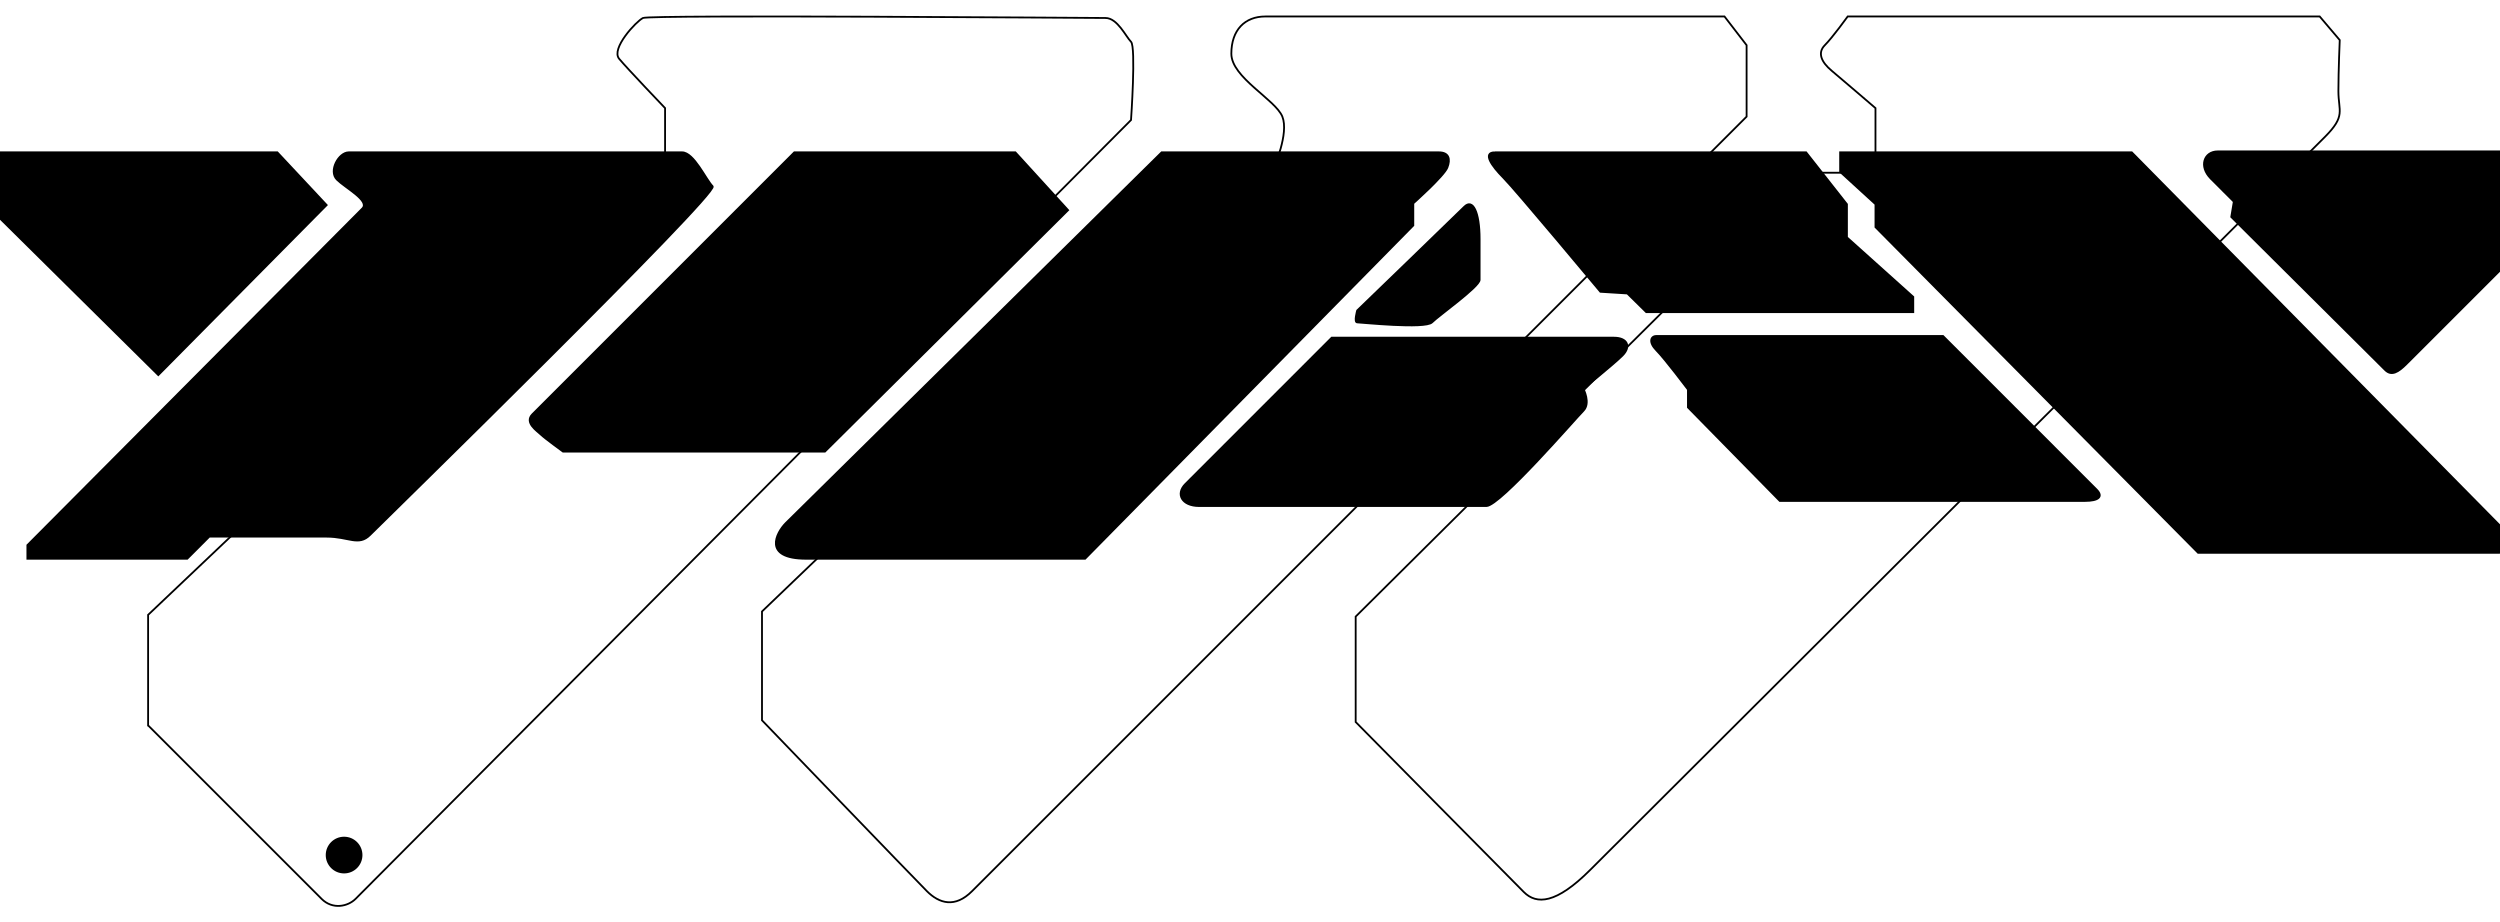 <svg width="1366" height="504" viewBox="0 0 1366 504" fill="none" xmlns="http://www.w3.org/2000/svg">
<g filter="url(#filter0_f_1_725)">
<path d="M-12.922 83.233H151.541L178.486 112.039L86.497 204.956L-0.844 118.544L-2.7 108.322C-2.7 108.322 -8.741 97.636 -12.922 93.455C-17.103 89.274 -12.922 83.233 -12.922 83.233Z" fill="black" stroke="black" stroke-miterlimit="10"/>
<path d="M14.956 297.87C14.956 297.87 193.822 118.076 198.003 113.895C202.184 109.715 188.713 102.745 184.065 98.1C179.42 93.455 184.993 83.233 190.57 83.233H372.688C379.193 83.233 385.695 98.1 389.412 101.817C393.128 105.534 208.457 286.024 202.184 292.297C195.911 298.57 190.57 293.225 178.491 293.225H114.379L102.301 305.304H14.956V297.87Z" fill="black" stroke="black" stroke-miterlimit="10"/>
<path d="M307.644 246.765H450.735L583.608 114.824L554.803 83.233H434.012C434.012 83.233 295.565 221.68 290.92 226.325C286.275 230.97 293.709 235.615 295.565 237.475C297.422 239.332 307.644 246.765 307.644 246.765Z" fill="black" stroke="black" stroke-miterlimit="10"/>
<path d="M634.713 83.233C634.713 83.233 434.475 280.683 429.366 285.792C424.257 290.901 416.359 305.304 440.516 305.304H592.901L772.231 123.185V111.107C772.231 111.107 788.955 96.24 790.815 91.595C792.671 86.95 791.743 83.233 786.17 83.233H634.713Z" fill="black" stroke="black" stroke-miterlimit="10"/>
<path d="M741.564 169.645C741.564 169.645 795.455 117.612 800.103 112.967C804.748 108.322 808.465 115.755 808.465 130.622V152.922C808.465 156.639 786.165 172.434 782.448 176.15C778.731 179.867 743.424 176.15 741.564 176.15C739.704 176.15 741.564 169.645 741.564 169.645Z" fill="black" stroke="black" stroke-miterlimit="10"/>
<path d="M727.63 184.512C727.63 184.512 653.296 258.846 647.723 264.42C642.149 269.993 645.866 276.498 655.156 276.498H812.186C819.62 276.498 860.967 228.645 865.148 224.464C869.329 220.283 865.148 212.386 865.148 212.386C865.148 212.386 881.64 199.144 886.52 194.266C891.397 189.389 889.309 184.509 881.875 184.509H727.634L727.63 184.512Z" fill="black" stroke="black" stroke-miterlimit="10"/>
<path d="M816.829 83.233H986.87L1009.17 111.591V129.69L1045.41 162.212V170.574H899.529L889.156 160.352L874.44 159.424C874.44 159.424 827.983 103.674 821.478 97.168C814.973 90.663 809.864 83.23 816.833 83.23L816.829 83.233Z" fill="black" stroke="black" stroke-miterlimit="10"/>
<path d="M905.1 183.581H1061.67C1061.67 183.581 1141.57 263.488 1145.52 267.437C1149.47 271.386 1146.68 273.71 1139.25 273.71H972.462L922.288 222.605V212.847C922.288 212.847 909.513 195.888 905.097 191.475C900.684 187.062 901.844 183.578 905.097 183.578L905.1 183.581Z" fill="black" stroke="black" stroke-miterlimit="10"/>
<path d="M1005.45 83.233H1164.8C1164.8 83.233 1362.25 283.471 1367.36 288.58C1372.47 293.69 1371.08 302.055 1365.51 302.055H1201.04L1024.76 124.117V111.574L1005.45 93.919V83.233Z" fill="black" stroke="black" stroke-miterlimit="10"/>
<path d="M1219.16 118.54C1219.16 118.54 1299.77 198.68 1303.25 202.164C1306.74 205.649 1310.45 203.325 1314.86 198.912C1319.28 194.499 1392.92 120.861 1395.94 117.84C1398.96 114.82 1400.12 111.799 1393.38 105.066C1386.64 98.329 1371.04 82.725 1371.04 82.725H1211.73C1204.3 82.725 1201.27 90.895 1208.01 97.632C1214.75 104.369 1220.55 110.175 1220.55 110.175L1219.16 118.537L1219.16 118.54Z" fill="black" stroke="black" stroke-miterlimit="10"/>
<path d="M80.927 396.361V335.966L334.592 95.312L363.397 87.878V59.073C363.397 59.073 342.957 37.701 338.308 32.128C333.663 26.555 347.598 11.688 351.315 9.828C355.032 7.971 597.546 9.828 604.051 9.828C610.556 9.828 615.201 20.049 617.989 22.834C620.778 25.623 617.989 65.575 617.989 65.575C617.989 65.575 198.469 486.955 194.289 491.136C190.108 495.317 181.746 497.177 175.705 491.136C169.664 485.095 80.931 396.361 80.931 396.361H80.927Z" stroke="black" stroke-miterlimit="10"/>
<path d="M416.354 334.109L662.584 98.1L696.035 91.594C696.035 91.594 704.396 73.011 700.68 63.721C696.963 54.431 672.806 42.349 672.806 29.342C672.806 16.335 680.239 9.003 691.39 9.003H942.265L954.344 24.697V63.721C954.344 63.721 540.397 477.667 531.107 486.958C521.817 496.248 513.22 493.695 506.483 486.958C499.746 480.22 416.354 393.576 416.354 393.576V334.109Z" stroke="black" stroke-miterlimit="10"/>
<path d="M740.741 336.894V394.501C740.741 394.501 825.656 480.45 832.626 487.419C839.595 494.388 850.281 493.924 868.864 475.34C887.448 456.757 1258.65 86.482 1270.27 74.868C1281.88 63.254 1277.7 60.93 1277.7 49.779C1277.7 38.629 1278.43 21.906 1278.43 21.906L1267.48 9H1009.58C1009.58 9 1001.27 20.51 997.089 24.694C992.908 28.878 995.232 33.984 1000.81 38.633C1006.38 43.278 1024.76 59.073 1024.76 59.073V94.38H985.011L740.741 336.894Z" stroke="black" stroke-miterlimit="10"/>
<path d="M188.011 476.736C193.272 476.736 197.537 472.471 197.537 467.211C197.537 461.95 193.272 457.685 188.011 457.685C182.751 457.685 178.486 461.95 178.486 467.211C178.486 472.471 182.751 476.736 188.011 476.736Z" fill="black" stroke="black" stroke-miterlimit="10"/>
</g>
<defs>
<filter id="filter0_f_1_725" x="-23.28" y="0.5" width="1430.12" height="503.001" filterUnits="userSpaceOnUse" color-interpolation-filters="sRGB">
<feFlood flood-opacity="0" result="BackgroundImageFix"/>
<feBlend mode="normal" in="SourceGraphic" in2="BackgroundImageFix" result="shape"/>
<feGaussianBlur stdDeviation="4" result="effect1_foregroundBlur_1_725"/>
</filter>
</defs>
</svg>
